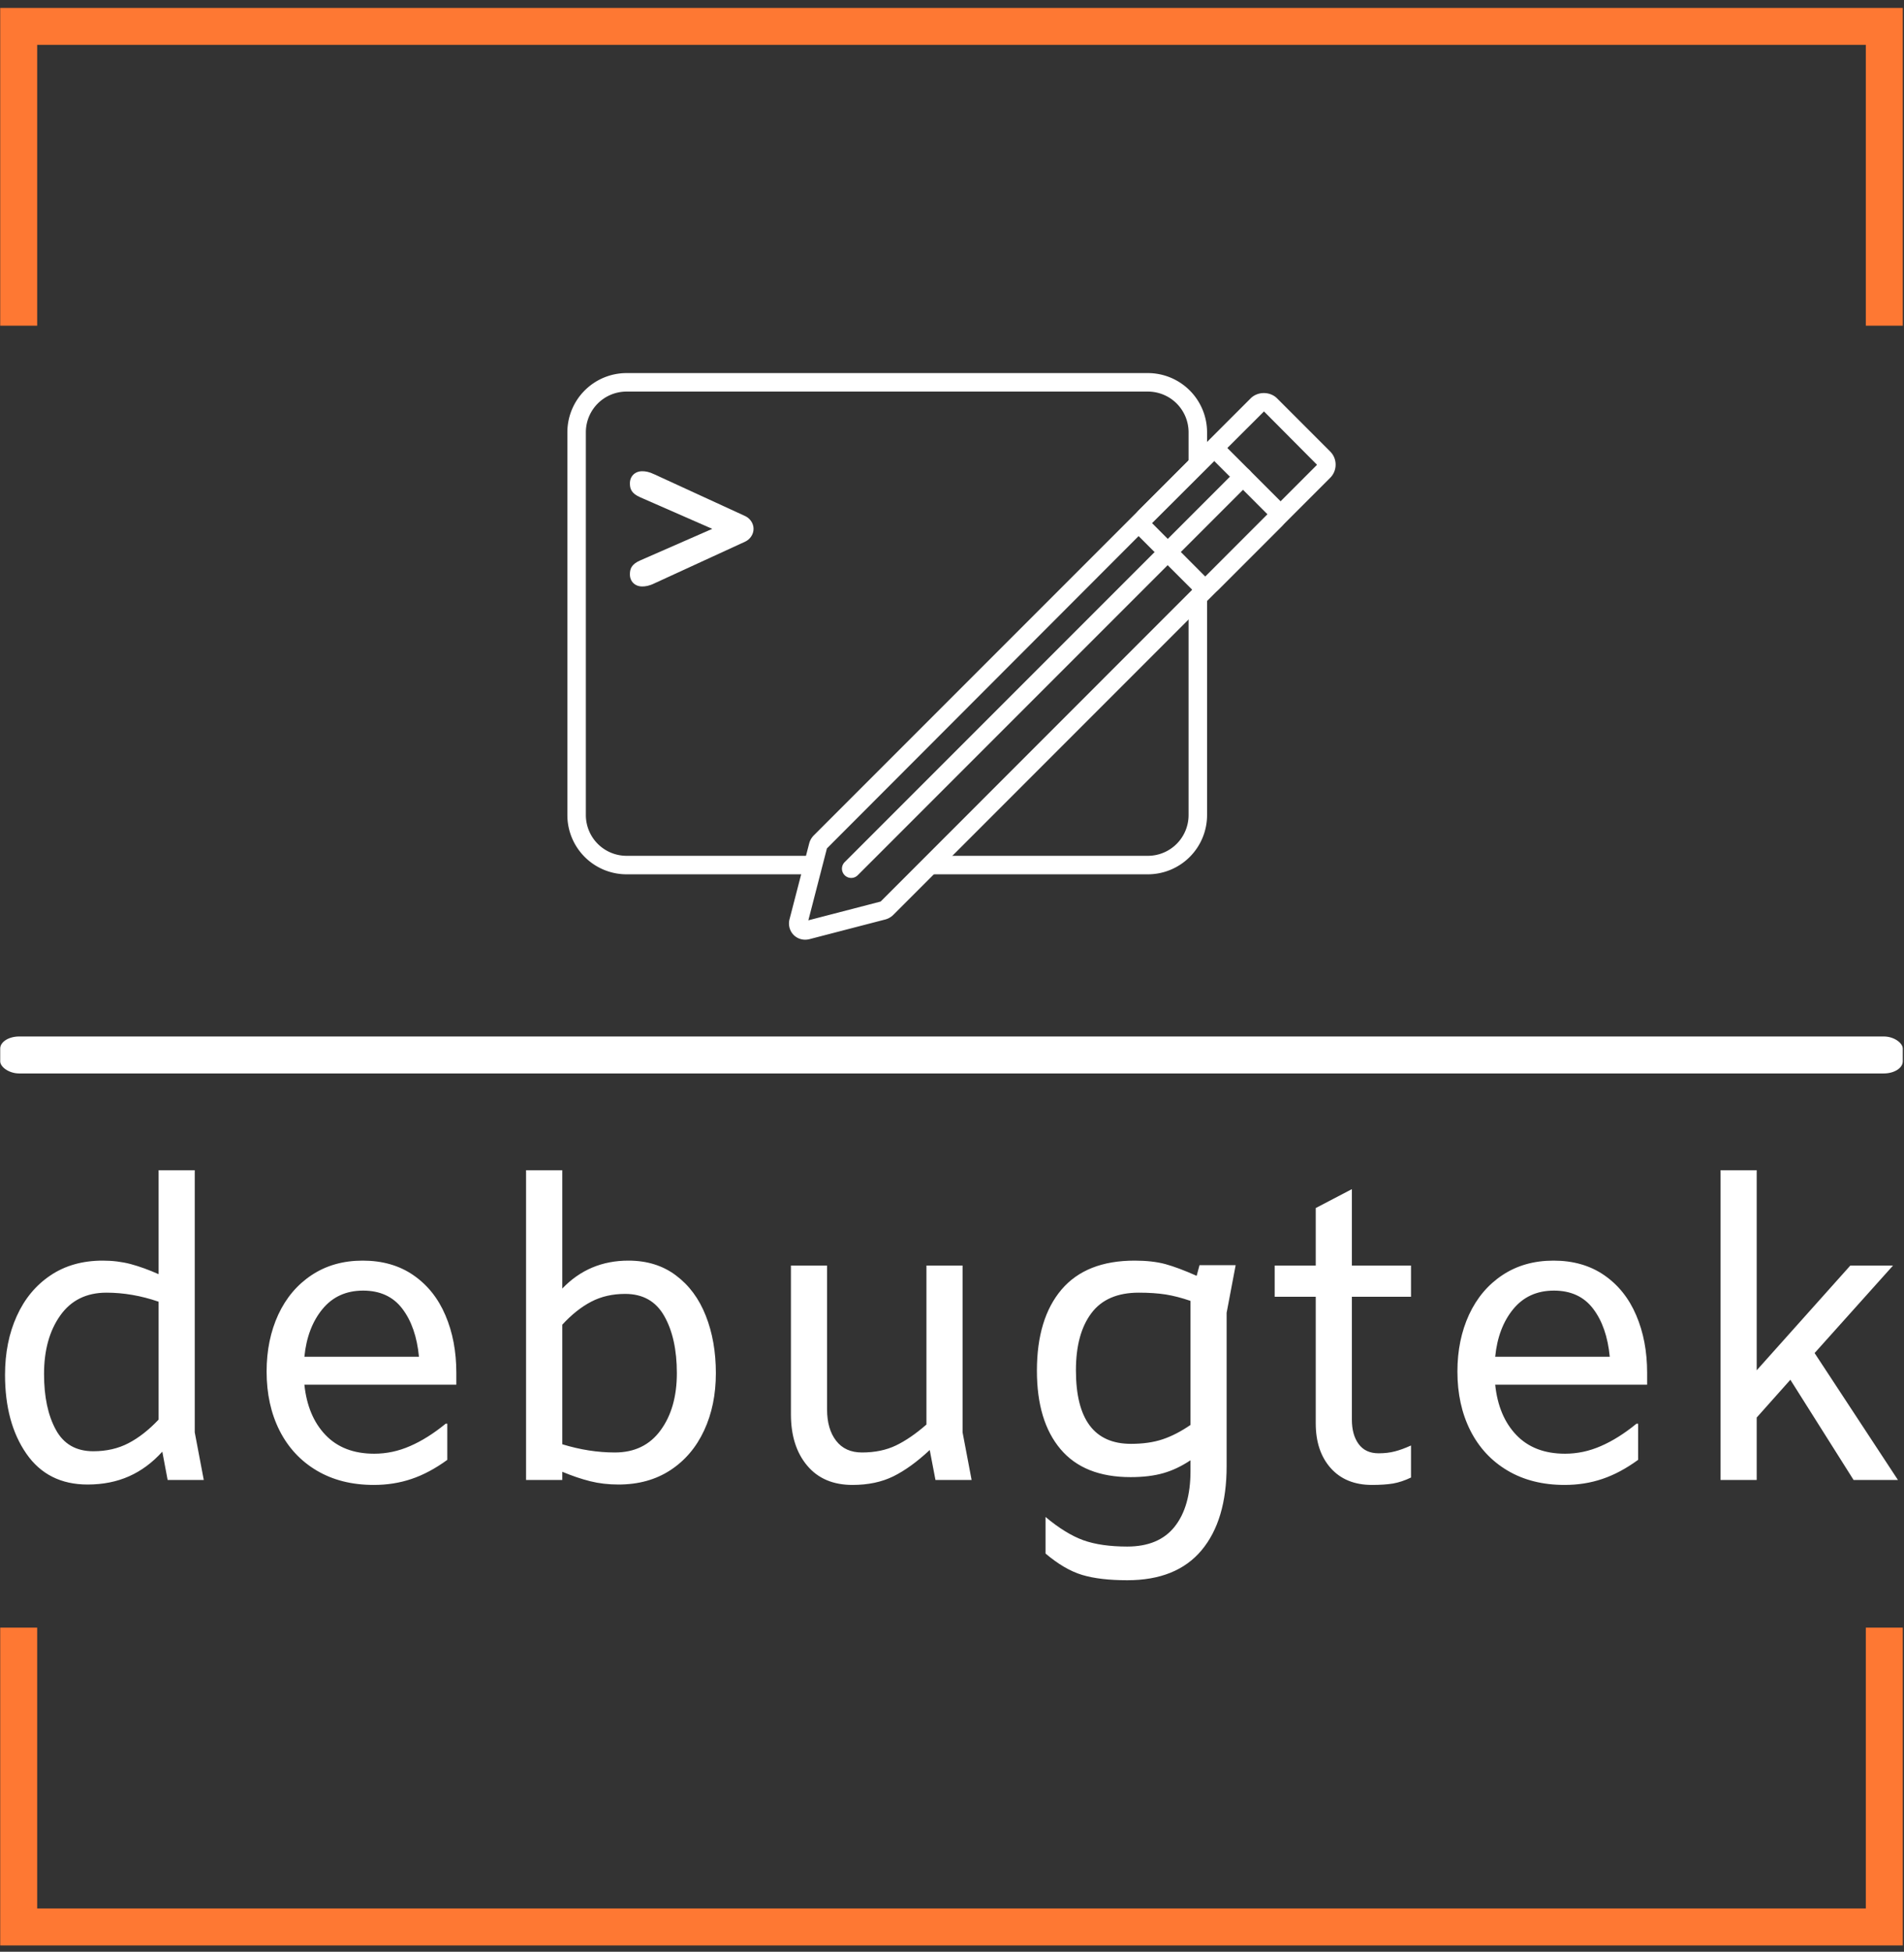<svg xmlns="http://www.w3.org/2000/svg" version="1.1" xmlns:xlink="http://www.w3.org/1999/xlink" xmlns:svgjs="http://svgjs.dev/svgjs" width="1500" height="1537" viewBox="0 0 1500 1537"><rect x="0" y="0" width="1500" height="1537" fill="#333333" stroke="none"/><g transform="matrix(1,0,0,1,-0.398,0.622)"><svg viewBox="0 0 241 247" data-background-color="#243837" preserveAspectRatio="xMidYMid meet" height="1537" width="1500" xmlns="http://www.w3.org/2000/svg" xmlns:xlink="http://www.w3.org/1999/xlink"><g id="tight-bounds" transform="matrix(1,0,0,1,0.064,-0.1)"><svg viewBox="0 0 240.872 247.2" height="247.2" width="240.872"><g><svg></svg></g><g><svg viewBox="0 0 240.872 247.2" height="247.2" width="240.872"><g transform="matrix(1,0,0,1,0,47.215)"><svg viewBox="0 0 240.872 152.77" height="152.77" width="240.872"><g><svg viewBox="0 0 245.654 155.802" height="152.77" width="240.872"><g><rect width="245.654" height="4.772" x="0" y="85.622" fill="#ffffff" opacity="1" stroke-width="0" stroke="transparent" fill-opacity="1" class="rect-yte-0" data-fill-palette-color="primary" rx="1%" id="yte-0" data-palette-color="#ffffff"></rect></g><g transform="matrix(1,0,0,1,0.611,102.886)"><svg viewBox="0 0 244.431 52.916" height="52.916" width="244.431"><g id="textblocktransform"><svg viewBox="0 0 244.431 52.916" height="52.916" width="244.431" id="textblock"><g><svg viewBox="0 0 244.431 52.916" height="52.916" width="244.431"><g transform="matrix(1,0,0,1,0,0)"><svg width="244.431" viewBox="3.65 -37.7 230.48 49.9" height="52.916" data-palette-color="#ffffff"><g class="wordmark-text-0" data-fill-palette-color="primary" id="text-0"><path d="M27.85 0L23.45 0 22.8-3.45Q21-1.45 18.75-0.45 16.5 0.55 13.7 0.55L13.7 0.55Q8.85 0.55 6.25-3.2 3.65-6.95 3.65-12.8L3.65-12.8Q3.65-16.8 5.08-19.95 6.5-23.1 9.18-24.9 11.85-26.7 15.55-26.7L15.55-26.7Q17.35-26.7 18.95-26.28 20.55-25.85 22.35-25.05L22.35-25.05 22.35-37.7 26.75-37.7 26.75-5.8 27.85 0ZM14.4-3.5Q16.8-3.5 18.68-4.48 20.55-5.45 22.35-7.35L22.35-7.35 22.35-21.7Q19.15-22.8 16-22.8L16-22.8Q12.35-22.8 10.38-20.03 8.4-17.25 8.4-12.9L8.4-12.9Q8.4-8.75 9.83-6.13 11.25-3.5 14.4-3.5L14.4-3.5ZM58.6-13.05L58.6-11.6 40.1-11.6Q40.5-7.75 42.67-5.48 44.85-3.2 48.6-3.2L48.6-3.2Q50.85-3.2 52.97-4.13 55.1-5.05 57.3-6.85L57.3-6.85 57.5-6.85 57.5-2.45Q55.3-0.85 53.15-0.13 51 0.6 48.55 0.6L48.55 0.6Q44.55 0.6 41.6-1.15 38.65-2.9 37.07-6.03 35.5-9.15 35.5-13.2L35.5-13.2Q35.5-17.05 36.92-20.13 38.35-23.2 41-24.95 43.65-26.7 47.2-26.7L47.2-26.7Q50.8-26.7 53.37-24.93 55.95-23.15 57.27-20.05 58.6-16.95 58.6-13.05L58.6-13.05ZM47.25-23.05Q44.15-23.05 42.3-20.8 40.45-18.55 40.1-15L40.1-15 54.05-15Q53.7-18.65 52.02-20.85 50.35-23.05 47.25-23.05L47.25-23.05ZM79.55-26.7Q82.95-26.7 85.34-24.9 87.75-23.1 88.97-20 90.2-16.9 90.2-13L90.2-13Q90.2-9.1 88.77-6.03 87.34-2.95 84.67-1.2 82 0.55 78.34 0.55L78.34 0.55Q76.5 0.55 74.9 0.15 73.3-0.25 71.5-1L71.5-1 71.5 0 67.09 0 67.09-37.7 71.5-37.7 71.5-23.3Q74.75-26.7 79.55-26.7L79.55-26.7ZM77.9-3.35Q81.5-3.35 83.47-6.05 85.45-8.75 85.45-13L85.45-13Q85.45-17.25 83.92-19.95 82.4-22.65 79.15-22.65L79.15-22.65Q76.84-22.65 75.02-21.7 73.2-20.75 71.5-18.9L71.5-18.9 71.5-4.35Q74.75-3.35 77.9-3.35L77.9-3.35ZM121.34 0L116.94 0 116.24-3.65Q113.94-1.5 111.82-0.45 109.69 0.6 106.84 0.6L106.84 0.6Q103.29 0.6 101.32-1.75 99.34-4.1 99.34-8L99.34-8 99.34-26.1 103.74-26.1 103.74-8.6Q103.74-6.2 104.84-4.78 105.94-3.35 107.99-3.35L107.99-3.35Q110.34-3.35 112.12-4.2 113.89-5.05 115.84-6.75L115.84-6.75 115.84-26.1 120.24-26.1 120.24-5.8 121.34 0ZM149.09-26.15L153.49-26.15 152.39-20.35 152.39-1.7Q152.39 4.9 149.34 8.55 146.29 12.2 140.29 12.2L140.29 12.2Q136.94 12.2 134.79 11.55 132.64 10.9 130.34 8.95L130.34 8.95 130.34 4.5Q132.79 6.55 134.94 7.33 137.09 8.1 140.29 8.1L140.29 8.1Q144.14 8.1 146.06 5.68 147.99 3.25 147.99-1.1L147.99-1.1 147.99-2.4Q146.34-1.3 144.67-0.83 142.99-0.35 140.69-0.35L140.69-0.35Q135.04-0.35 132.17-3.75 129.29-7.15 129.29-13.3L129.29-13.3Q129.29-19.65 132.29-23.18 135.29-26.7 141.19-26.7L141.19-26.7Q143.34-26.7 144.92-26.28 146.49-25.85 148.74-24.85L148.74-24.85 149.09-26.15ZM140.74-4.4Q142.94-4.4 144.59-4.95 146.24-5.5 147.99-6.7L147.99-6.7 147.99-21.8Q146.39-22.35 144.97-22.58 143.54-22.8 141.69-22.8L141.69-22.8Q137.79-22.8 135.92-20.3 134.04-17.8 134.04-13.35L134.04-13.35Q134.04-4.4 140.74-4.4L140.74-4.4ZM167.64-35.4L167.64-26.1 174.84-26.1 174.84-22.3 167.64-22.3 167.64-7.35Q167.64-5.5 168.46-4.38 169.29-3.25 170.89-3.25L170.89-3.25Q171.99-3.25 172.86-3.48 173.74-3.7 174.84-4.2L174.84-4.2 174.84-0.3Q173.69 0.25 172.64 0.43 171.59 0.6 170.09 0.6L170.09 0.6Q166.89 0.6 165.06-1.45 163.24-3.5 163.24-6.9L163.24-6.9 163.24-22.3 158.24-22.3 158.24-26.1 163.24-26.1 163.24-33.1 167.64-35.4ZM203.59-13.05L203.59-11.6 185.09-11.6Q185.49-7.75 187.66-5.48 189.84-3.2 193.59-3.2L193.59-3.2Q195.84-3.2 197.96-4.13 200.09-5.05 202.29-6.85L202.29-6.85 202.49-6.85 202.49-2.45Q200.29-0.85 198.14-0.13 195.99 0.6 193.54 0.6L193.54 0.6Q189.54 0.6 186.59-1.15 183.64-2.9 182.06-6.03 180.49-9.15 180.49-13.2L180.49-13.2Q180.49-17.05 181.91-20.13 183.34-23.2 185.99-24.95 188.64-26.7 192.19-26.7L192.19-26.7Q195.79-26.7 198.36-24.93 200.94-23.15 202.26-20.05 203.59-16.95 203.59-13.05L203.59-13.05ZM192.24-23.05Q189.14-23.05 187.29-20.8 185.44-18.55 185.09-15L185.09-15 199.04-15Q198.69-18.65 197.01-20.85 195.34-23.05 192.24-23.05L192.24-23.05ZM228.73 0L221.03-12.2 216.93-7.6 216.93 0 212.53 0 212.53-37.7 216.93-37.7 216.93-13.35 228.33-26.1 233.53-26.1 223.98-15.45 234.13 0 228.73 0Z" fill="#ffffff" data-fill-palette-color="primary"></path></g></svg></g></svg></g></svg></g></svg></g><g transform="matrix(1,0,0,1,73.229,0)"><svg viewBox="0 0 99.195 73.13" height="73.13" width="99.195"><g><svg xmlns="http://www.w3.org/2000/svg" xmlns:xlink="http://www.w3.org/1999/xlink" version="1.1" x="0" y="0" viewBox="9.308 20 81.385 60" enable-background="new 0 0 100 100" xml:space="preserve" height="73.13" width="99.195" class="icon-icon-0" data-fill-palette-color="accent" id="icon-0"><g fill="#ffffff" data-fill-palette-color="accent"><g fill="#ffffff" data-fill-palette-color="accent"><g fill="#ffffff" data-fill-palette-color="accent"><g fill="#ffffff" data-fill-palette-color="accent"><path d="M35.194 73.077H15.575A6.275 6.275 0 0 1 9.308 66.808V26.267A6.275 6.275 0 0 1 15.575 20H70.808A6.275 6.275 0 0 1 77.075 26.267V28.923L75.116 30.396V26.267A4.31 4.31 0 0 0 70.808 21.959H15.575A4.31 4.31 0 0 0 11.267 26.267V66.808A4.314 4.314 0 0 0 15.575 71.118H35.784zM48.633 71.118H70.808A4.314 4.314 0 0 0 75.116 66.808V44.593L77.075 43.042V66.808A6.275 6.275 0 0 1 70.808 73.077H47.126z" fill="#ffffff" data-fill-palette-color="accent"></path></g><g fill="#ffffff" data-fill-palette-color="accent"><path d="M24.658 36.495L17.045 33.161C16.052 32.734 15.933 32.216 15.933 31.671 15.933 30.915 16.478 30.395 17.234 30.395 17.565 30.395 17.944 30.443 18.535 30.726L28.157 35.147C28.654 35.384 29.031 35.905 29.031 36.496S28.654 37.606 28.157 37.843L18.535 42.264C17.944 42.549 17.565 42.595 17.234 42.595 16.478 42.595 15.933 42.075 15.933 41.319 15.933 40.776 16.052 40.255 17.045 39.829z" fill="#ffffff" data-fill-palette-color="accent"></path></g></g><g fill="#ffffff" data-fill-palette-color="accent"><g fill="#ffffff" data-fill-palette-color="accent"><path d="M76.884 43.505C76.354 43.505 75.857 43.298 75.484 42.925L69.864 37.303A1.96 1.96 0 0 1 69.283 35.907C69.283 35.377 69.489 34.878 69.864 34.503L81.69 22.677C82.444 21.925 83.745 21.933 84.491 22.677L90.111 28.297C90.486 28.67 90.693 29.167 90.693 29.697S90.486 30.724 90.11 31.099L78.284 42.925A1.97 1.97 0 0 1 76.884 43.505M83.105 24.061L71.248 35.887 76.884 41.545C76.894 41.545 76.897 41.541 76.901 41.537L88.725 29.711z" fill="#ffffff" data-fill-palette-color="accent"></path></g><g fill="#ffffff" data-fill-palette-color="accent"><path d="M34.5 80C33.96 80 33.465 79.759 33.142 79.342A1.75 1.75 0 0 1 32.849 77.814L34.927 69.799C35.015 69.472 35.187 69.177 35.426 68.942L76.564 27.804C77.232 27.133 78.383 27.092 79.015 27.726L85.062 33.773C85.714 34.425 85.682 35.525 84.987 36.223L43.841 77.368A1.9 1.9 0 0 1 42.992 77.858L34.973 79.939C34.816 79.979 34.657 80 34.5 80M77.796 29.276L36.805 70.332 34.837 77.949 42.495 75.961 83.48 34.959z" fill="#ffffff" data-fill-palette-color="accent"></path></g></g><path d="M39.376 73.46A0.98 0.98 0 0 1 38.683 71.788L80.187 30.283A0.978 0.978 0 1 1 81.572 31.668L40.069 73.173A0.98 0.98 0 0 1 39.376 73.46" fill="#ffffff" data-fill-palette-color="accent"></path></g></g></svg></g></svg></g><g></g></svg></g></svg></g><path d="M0 41.215L0 1 240.872 1 240.872 41.215 236.193 41.215 236.193 5.679 4.679 5.679 4.679 41.215 0 41.215M0 205.985L0 246.2 240.872 246.2 240.872 205.985 236.193 205.985 236.193 241.521 4.679 241.521 4.679 205.985 0 205.985" fill="#fe7833" stroke="transparent" data-fill-palette-color="tertiary"></path></svg></g><defs></defs></svg><rect width="240.872" height="247.2" fill="none" stroke="none" visibility="hidden"></rect></g></svg></g></svg>